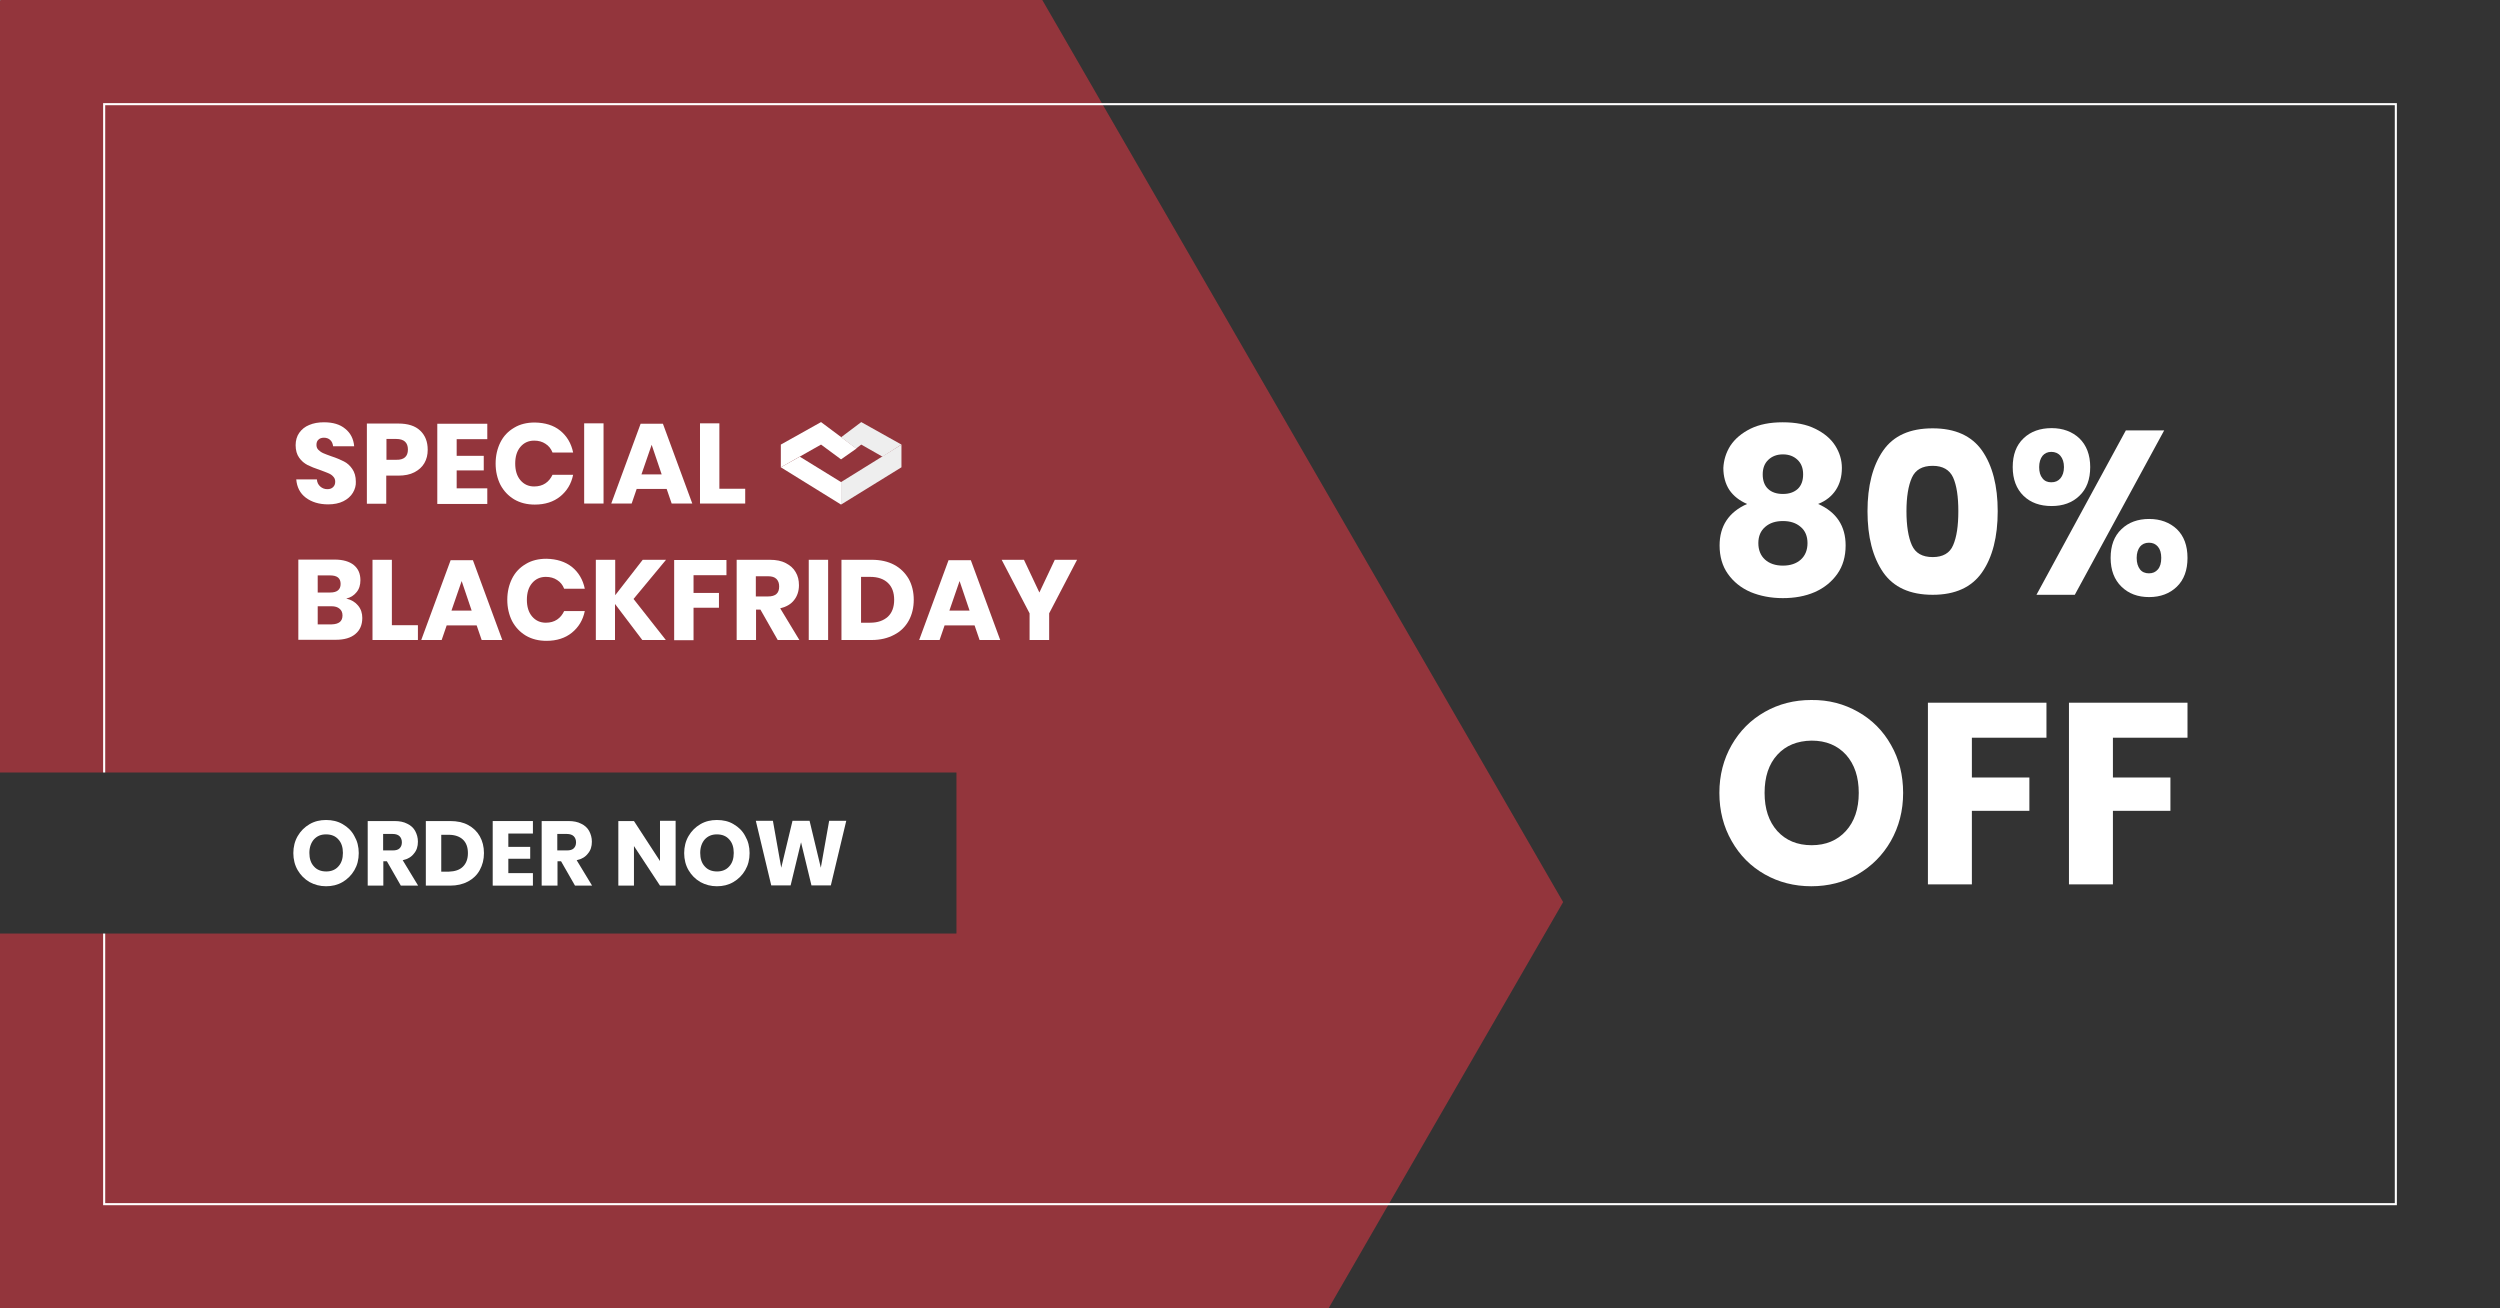 <?xml version="1.0" encoding="utf-8"?>
<!-- Generator: Adobe Illustrator 23.0.0, SVG Export Plug-In . SVG Version: 6.00 Build 0)  -->
<svg version="1.1" id="Layer_1" xmlns="http://www.w3.org/2000/svg" xmlns:xlink="http://www.w3.org/1999/xlink" x="0px" y="0px"
	 viewBox="0 0 1200 628" style="enable-background:new 0 0 1200 628;" xml:space="preserve">
<rect x="0" y="0" width="1200" height="628" fill="#808080" stroke="none"/>
<style type="text/css">
	.st0{fill:#333333;}
	.st1{fill:#93353C;}
	.st2{fill:none;stroke:#FFFFFF;stroke-miterlimit:10;}
	.st3{opacity:0;fill:#999999;}
	.st4{fill:#FFFFFF;}
	.st5{fill:#EEEEEE;}
</style>
<rect x="365" y="0" class="st0" width="835" height="628"/>
<polygon class="st1" points="500.3,0 0.3,0 -249.8,433 0.3,866 500.3,866 750.3,433 "/>
<rect x="50" y="50" class="st2" width="1100" height="528"/>
<g>
	<rect x="140.9" y="119.5" class="st3" width="909.1" height="389.1"/>
	<g>
		<g>
			<path class="st4" d="M830.6,213.9c2.2-3.3,5.4-6,9.6-8.1c4.3-2.1,9.4-3.1,15.5-3.1c6.2,0,11.4,1,15.6,3.1
				c4.3,2.1,7.5,4.8,9.6,8.1c2.1,3.3,3.2,6.9,3.2,10.7c0,4.2-1,7.7-2.9,10.6c-1.9,2.9-4.7,5.2-8.5,6.7c8.8,3.9,13.2,10.6,13.2,19.9
				c0,5.3-1.3,9.9-4,13.7c-2.7,3.8-6.3,6.7-10.8,8.7c-4.6,2-9.7,2.9-15.4,2.9c-5.6,0-10.8-1-15.4-2.9c-4.6-2-8.2-4.9-10.9-8.7
				c-2.7-3.8-4-8.4-4-13.7c0-9.3,4.4-16,13.2-19.9c-3.7-1.6-6.5-3.8-8.5-6.7c-1.9-2.9-2.9-6.5-2.9-10.6
				C827.4,220.8,828.5,217.2,830.6,213.9z M847.2,268.6c2.1,1.9,5,2.9,8.6,2.9c3.6,0,6.5-1,8.6-2.9c2.1-1.9,3.2-4.6,3.2-7.9
				c0-3.3-1.1-6-3.3-7.8c-2.2-1.9-5-2.8-8.5-2.8c-3.5,0-6.3,0.9-8.5,2.8c-2.2,1.9-3.3,4.5-3.3,7.8C844,264,845.1,266.7,847.2,268.6z
				 M848.7,234.7c1.7,1.6,4.1,2.4,7.1,2.4c3,0,5.3-0.8,7.1-2.4c1.7-1.6,2.6-3.9,2.6-7c0-3-0.9-5.3-2.7-7c-1.8-1.7-4.1-2.6-7-2.6
				c-2.9,0-5.2,0.9-7,2.6c-1.8,1.7-2.7,4-2.7,7C846.1,230.8,847,233.1,848.7,234.7z"/>
			<path class="st4" d="M896.4,245.4c0-12.2,2.5-21.9,7.5-29.1c5-7.2,12.9-10.7,23.8-10.7c10.8,0,18.7,3.6,23.7,10.7
				c5,7.2,7.5,16.9,7.5,29.1c0,12.3-2.5,22.1-7.5,29.3c-5,7.2-12.9,10.8-23.7,10.8c-10.9,0-18.8-3.6-23.8-10.8
				C898.9,267.4,896.4,257.7,896.4,245.4z M940,245.4c0-7-0.8-12.4-2.5-16.2c-1.7-3.7-5-5.6-9.8-5.6c-5,0-8.3,1.9-10,5.7
				c-1.7,3.8-2.6,9.2-2.6,16.1c0,7,0.9,12.5,2.6,16.3c1.7,3.8,5,5.7,10,5.7c4.9,0,8.2-1.9,9.8-5.7C939.2,257.8,940,252.4,940,245.4z
				"/>
			<path class="st4" d="M998.1,210.4c3.4,3.3,5.2,7.9,5.2,13.8c0,5.9-1.7,10.5-5.2,13.8c-3.4,3.3-7.9,4.9-13.3,4.9
				c-5.6,0-10.1-1.6-13.5-4.9c-3.4-3.3-5.2-7.9-5.2-13.8c0-5.9,1.7-10.5,5.2-13.8c3.4-3.3,8-4.9,13.5-4.9
				C990.2,205.5,994.7,207.2,998.1,210.4z M1038.8,206.6l-42.9,78.9h-18.4l42.9-78.9H1038.8z M980.4,229.6c1,1.3,2.4,1.9,4.2,1.9
				c1.9,0,3.3-0.6,4.4-1.9c1.1-1.3,1.7-3.1,1.7-5.4c0-2.3-0.6-4.1-1.7-5.4c-1.1-1.3-2.6-1.9-4.4-1.9c-1.8,0-3.2,0.7-4.2,1.9
				c-1,1.3-1.6,3.1-1.6,5.4C978.8,226.5,979.3,228.3,980.4,229.6z M1044.9,254c3.4,3.3,5.1,7.9,5.1,13.8c0,5.9-1.7,10.5-5.1,13.8
				c-3.4,3.3-7.9,5-13.3,5c-5.4,0-9.8-1.6-13.3-5c-3.4-3.3-5.2-7.9-5.2-13.8c0-5.9,1.7-10.5,5.2-13.8c3.4-3.3,7.9-4.9,13.3-4.9
				C1037,249.1,1041.5,250.8,1044.9,254z M1027.2,273.3c1,1.3,2.5,1.9,4.3,1.9c1.8,0,3.2-0.6,4.3-1.9c1.1-1.3,1.6-3.1,1.6-5.5
				c0-2.3-0.5-4.1-1.6-5.4c-1.1-1.3-2.5-1.9-4.3-1.9c-1.9,0-3.3,0.7-4.3,1.9c-1,1.3-1.6,3.1-1.6,5.4
				C1025.6,270.2,1026.2,272,1027.2,273.3z"/>
		</g>
		<g>
			<path class="st4" d="M891.9,341.7c6.7,3.8,12,9.1,15.8,15.9c3.9,6.8,5.8,14.5,5.8,23c0,8.6-2,16.2-5.9,23.1
				c-3.9,6.8-9.2,12.1-15.9,16c-6.7,3.8-14.1,5.7-22.3,5.7c-8.1,0-15.6-1.9-22.3-5.7c-6.7-3.8-12-9.1-15.9-16
				c-3.9-6.8-5.9-14.5-5.9-23.1c0-8.5,2-16.2,5.9-23c3.9-6.8,9.2-12.1,15.9-15.9c6.7-3.8,14.1-5.7,22.3-5.7
				C877.8,335.9,885.2,337.9,891.9,341.7z M853.1,362.3c-4.1,4.5-6.1,10.6-6.1,18.3c0,7.6,2,13.7,6.1,18.3c4.1,4.5,9.6,6.8,16.5,6.8
				c6.8,0,12.3-2.3,16.4-6.8c4.1-4.5,6.2-10.6,6.2-18.3c0-7.6-2-13.7-6.1-18.3c-4.1-4.5-9.6-6.8-16.5-6.8
				C862.7,355.6,857.2,357.8,853.1,362.3z"/>
			<path class="st4" d="M982.3,337.3v16.8h-35.8v19.1h27.6v16h-27.6v35.3h-21.1v-87.2H982.3z"/>
			<path class="st4" d="M1050,337.3v16.8h-35.8v19.1h27.6v16h-27.6v35.3h-21.1v-87.2H1050z"/>
		</g>
	</g>
	<g>
		<rect y="370.8" class="st0" width="459.1" height="77.3"/>
		<g>
			<path class="st4" d="M171.9,290.7c1.4,1.7,2,3.7,2,5.9c0,3.3-1.1,5.9-3.3,7.7c-2.2,1.9-5.4,2.8-9.5,2.8h-17.9v-38.5h17.5
				c3.9,0,7,0.9,9.1,2.6c2.1,1.7,3.2,4.1,3.2,7.3c0,2.3-0.6,4.3-1.9,5.8c-1.2,1.5-2.9,2.6-4.9,3C168.7,287.9,170.5,289,171.9,290.7z
				 M152.5,284.4h6.1c3.2,0,4.9-1.4,4.9-4.1c0-2.8-1.7-4.1-5-4.1h-6V284.4z M164.4,295.4c0-1.4-0.5-2.5-1.4-3.2
				c-0.9-0.8-2.2-1.2-3.9-1.2h-6.6v8.7h6.7C162.7,299.6,164.4,298.2,164.4,295.4z"/>
			<path class="st4" d="M188.2,300.1h12.4v7.1h-21.8v-38.5h9.3V300.1z"/>
			<path class="st4" d="M228.8,300.2h-14.4l-2.4,7h-9.8l14.1-38.3H227l14.1,38.3h-9.9L228.8,300.2z M226.4,293.1l-4.8-14.2
				l-4.9,14.2H226.4z"/>
			<path class="st4" d="M274.5,272.1c3.2,2.6,5.3,6.1,6.2,10.5h-9.9c-0.7-1.8-1.8-3.2-3.4-4.2c-1.5-1-3.3-1.5-5.4-1.5
				c-2.7,0-4.9,1-6.6,3c-1.7,2-2.5,4.7-2.5,8c0,3.3,0.8,6,2.5,8c1.7,2,3.9,3,6.6,3c2.1,0,3.9-0.5,5.4-1.5c1.5-1,2.6-2.4,3.4-4.1h9.9
				c-0.9,4.4-3,7.8-6.2,10.4c-3.2,2.6-7.3,3.9-12.2,3.9c-3.7,0-7-0.8-9.9-2.5c-2.8-1.7-5-4-6.6-7c-1.5-3-2.3-6.4-2.3-10.2
				s0.8-7.2,2.3-10.2c1.5-3,3.7-5.3,6.6-7c2.8-1.7,6.1-2.5,9.9-2.5C267.2,268.3,271.3,269.6,274.5,272.1z"/>
			<path class="st4" d="M304.1,287.5l15.5,19.7h-11.3l-13.1-17.3v17.3H286v-38.5h9.3v17l13.2-17h11.2L304.1,287.5z"/>
			<path class="st4" d="M348.7,268.7v7.4h-15.8v8.5h12.2v7.1h-12.2v15.6h-9.3v-38.5H348.7z"/>
			<path class="st4" d="M373.3,307.2l-8.3-14.6h-2.1v14.6h-9.3v-38.5h15.9c3.1,0,5.6,0.5,7.7,1.6c2.1,1.1,3.7,2.5,4.7,4.3
				c1.1,1.8,1.6,3.9,1.6,6.3c0,2.8-0.8,5.2-2.3,7.1c-1.5,2-3.8,3.3-6.7,4l9.2,15.2H373.3z M362.8,286.3h5.8c1.9,0,3.2-0.4,4.1-1.2
				c0.9-0.8,1.3-2,1.3-3.6c0-1.5-0.4-2.7-1.3-3.6c-0.9-0.9-2.2-1.3-4.1-1.3h-5.8V286.3z"/>
			<path class="st4" d="M397.5,268.7v38.5h-9.3v-38.5H397.5z"/>
			<path class="st4" d="M436.2,297.9c-1.6,2.9-3.9,5.2-7,6.8c-3,1.6-6.6,2.5-10.7,2.5h-14.6v-38.5h14.6c4.1,0,7.7,0.8,10.7,2.4
				c3,1.6,5.3,3.9,7,6.8c1.6,2.9,2.4,6.3,2.4,10C438.6,291.6,437.8,295,436.2,297.9z M426.2,296c2-1.9,3-4.6,3-8.1
				c0-3.5-1-6.2-3-8.1c-2-1.9-4.8-2.9-8.5-2.9h-4.4v22h4.4C421.3,298.9,424.1,297.9,426.2,296z"/>
			<path class="st4" d="M467.8,300.2h-14.4l-2.4,7h-9.8l14.1-38.3H466l14.1,38.3h-9.9L467.8,300.2z M465.4,293.1l-4.8-14.2
				l-4.9,14.2H465.4z"/>
			<path class="st4" d="M517,268.7l-13.4,25.7v12.8h-9.4v-12.8l-13.4-25.7h10.7l7.4,15.7l7.4-15.7H517z"/>
		</g>
		<g>
			<path class="st4" d="M164.5,395.6c2.4,1.4,4.3,3.2,5.6,5.7c1.4,2.4,2.1,5.1,2.1,8.2s-0.7,5.8-2.1,8.2c-1.4,2.4-3.3,4.3-5.7,5.7
				c-2.4,1.4-5,2-7.9,2s-5.5-0.7-7.9-2c-2.4-1.4-4.3-3.3-5.7-5.7c-1.4-2.4-2.1-5.2-2.1-8.2s0.7-5.8,2.1-8.2c1.4-2.4,3.3-4.3,5.7-5.7
				c2.4-1.4,5-2,7.9-2C159.5,393.6,162.1,394.2,164.5,395.6z M150.7,402.9c-1.4,1.6-2.2,3.8-2.2,6.5c0,2.7,0.7,4.9,2.2,6.5
				c1.4,1.6,3.4,2.4,5.9,2.4c2.4,0,4.4-0.8,5.8-2.4c1.5-1.6,2.2-3.8,2.2-6.5c0-2.7-0.7-4.9-2.2-6.5c-1.4-1.6-3.4-2.4-5.9-2.4
				S152.2,401.3,150.7,402.9z"/>
			<path class="st4" d="M192.4,425.1l-6.7-11.7h-1.7v11.7h-7.5v-31h12.8c2.5,0,4.5,0.4,6.2,1.3c1.7,0.8,3,2,3.8,3.5
				c0.8,1.5,1.3,3.2,1.3,5.1c0,2.3-0.6,4.2-1.9,5.7c-1.2,1.6-3,2.7-5.4,3.2l7.4,12.2H192.4z M183.9,408.2h4.6c1.5,0,2.6-0.3,3.3-1
				c0.7-0.7,1.1-1.6,1.1-2.9c0-1.2-0.4-2.2-1.1-2.9c-0.7-0.7-1.8-1.1-3.3-1.1h-4.6V408.2z"/>
			<path class="st4" d="M230.3,417.6c-1.3,2.4-3.2,4.2-5.6,5.5c-2.4,1.3-5.3,2-8.6,2h-11.7v-31h11.7c3.3,0,6.2,0.6,8.6,1.9
				c2.4,1.3,4.3,3.1,5.6,5.4c1.3,2.3,2,5,2,8.1S231.6,415.2,230.3,417.6z M222.2,416c1.6-1.6,2.4-3.7,2.4-6.5s-0.8-5-2.4-6.5
				c-1.6-1.5-3.9-2.3-6.8-2.3h-3.6v17.7h3.6C218.3,418.3,220.6,417.6,222.2,416z"/>
			<path class="st4" d="M244,400v6.5h10.5v5.7H244v6.9h11.8v6h-19.3v-31h19.3v6H244z"/>
			<path class="st4" d="M276,425.1l-6.7-11.7h-1.7v11.7H260v-31h12.8c2.5,0,4.5,0.4,6.2,1.3c1.7,0.8,3,2,3.8,3.5
				c0.8,1.5,1.3,3.2,1.3,5.1c0,2.3-0.6,4.2-1.9,5.7c-1.2,1.6-3,2.7-5.4,3.2l7.4,12.2H276z M267.5,408.2h4.6c1.5,0,2.6-0.3,3.3-1
				c0.7-0.7,1.1-1.6,1.1-2.9c0-1.2-0.4-2.2-1.1-2.9c-0.7-0.7-1.8-1.1-3.3-1.1h-4.6V408.2z"/>
			<path class="st4" d="M324.3,425.1h-7.5l-12.5-19v19h-7.5v-31h7.5l12.5,19.2V394h7.5V425.1z"/>
			<path class="st4" d="M352.1,395.6c2.4,1.4,4.3,3.2,5.6,5.7c1.4,2.4,2.1,5.1,2.1,8.2s-0.7,5.8-2.1,8.2c-1.4,2.4-3.3,4.3-5.7,5.7
				c-2.4,1.4-5,2-7.9,2s-5.5-0.7-7.9-2c-2.4-1.4-4.3-3.3-5.7-5.7c-1.4-2.4-2.1-5.2-2.1-8.2s0.7-5.8,2.1-8.2c1.4-2.4,3.3-4.3,5.7-5.7
				c2.4-1.4,5-2,7.9-2C347.1,393.6,349.8,394.2,352.1,395.6z M338.3,402.9c-1.4,1.6-2.2,3.8-2.2,6.5c0,2.7,0.7,4.9,2.2,6.5
				c1.4,1.6,3.4,2.4,5.9,2.4c2.4,0,4.4-0.8,5.8-2.4c1.5-1.6,2.2-3.8,2.2-6.5c0-2.7-0.7-4.9-2.2-6.5c-1.4-1.6-3.4-2.4-5.9-2.4
				C341.7,400.5,339.8,401.3,338.3,402.9z"/>
			<path class="st4" d="M406.2,394l-7.4,31h-9.3l-5-20.7l-5,20.7h-9.3l-7.4-31h8.2l4,22.5l5.4-22.5h8.2l5.4,22.5l4-22.5H406.2z"/>
		</g>
		<g>
			<g>
				<path class="st4" d="M169.4,236.5c-1,1.7-2.6,3.1-4.6,4.1c-2,1-4.5,1.5-7.3,1.5c-4.3,0-7.9-1.1-10.7-3.2
					c-2.8-2.1-4.3-5.1-4.6-8.8h9.9c0.1,1.5,0.7,2.6,1.6,3.4c0.9,0.8,2,1.3,3.4,1.3c1.2,0,2.1-0.3,2.8-1c0.7-0.7,1-1.5,1-2.6
					c0-1-0.3-1.8-1-2.5c-0.6-0.7-1.4-1.2-2.4-1.6c-0.9-0.4-2.3-0.9-3.9-1.5c-2.4-0.8-4.4-1.6-6-2.4c-1.5-0.8-2.9-1.9-4-3.5
					c-1.1-1.5-1.7-3.6-1.7-6c0-2.3,0.6-4.3,1.7-5.9c1.2-1.7,2.8-3,4.8-3.8c2.1-0.9,4.4-1.3,7.1-1.3c4.3,0,7.7,1,10.2,3.1
					c2.5,2,4,4.8,4.3,8.4h-10.1c-0.2-1.3-0.6-2.3-1.4-3c-0.7-0.7-1.8-1.1-3-1.1c-1.1,0-2,0.3-2.6,0.9c-0.7,0.6-1,1.4-1,2.6
					c0,0.9,0.3,1.7,0.9,2.3c0.6,0.6,1.4,1.2,2.3,1.6c0.9,0.4,2.2,0.9,3.9,1.5c2.5,0.8,4.5,1.7,6.1,2.5c1.6,0.8,2.9,2,4,3.6
					c1.1,1.6,1.7,3.6,1.7,6.1C170.9,233,170.4,234.8,169.4,236.5z"/>
				<path class="st4" d="M185.4,228.3v13.5h-9.3v-38.5h15.1c4.6,0,8.1,1.1,10.5,3.4c2.4,2.3,3.6,5.3,3.6,9.2c0,2.4-0.5,4.5-1.6,6.4
					c-1.1,1.9-2.7,3.3-4.8,4.4c-2.1,1.1-4.7,1.6-7.7,1.6H185.4z M195.8,215.8c0-3.4-1.9-5.1-5.6-5.1h-4.7v10h4.7
					C193.9,220.8,195.8,219.1,195.8,215.8z"/>
				<path class="st4" d="M219.2,210.7v8.1h13v7h-13v8.6h14.7v7.5h-24v-38.5h24v7.4H219.2z"/>
				<path class="st4" d="M268.9,206.7c3.2,2.6,5.3,6.1,6.2,10.5h-9.9c-0.7-1.8-1.8-3.2-3.4-4.2c-1.5-1-3.3-1.5-5.4-1.5
					c-2.7,0-4.9,1-6.6,3c-1.7,2-2.5,4.7-2.5,8c0,3.3,0.8,6,2.5,8c1.7,2,3.9,3,6.6,3c2.1,0,3.9-0.5,5.4-1.5c1.5-1,2.6-2.4,3.4-4.1
					h9.9c-0.9,4.4-3,7.8-6.2,10.4c-3.2,2.6-7.3,3.9-12.2,3.9c-3.7,0-7-0.8-9.9-2.5c-2.8-1.7-5-4-6.6-7c-1.5-3-2.3-6.4-2.3-10.2
					c0-3.8,0.8-7.2,2.3-10.2c1.5-3,3.7-5.3,6.6-7c2.8-1.7,6.1-2.5,9.9-2.5C261.6,202.9,265.7,204.1,268.9,206.7z"/>
				<path class="st4" d="M289.7,203.2v38.5h-9.3v-38.5H289.7z"/>
				<path class="st4" d="M320,234.7h-14.4l-2.4,7h-9.8l14.1-38.3h10.7l14.1,38.3h-9.9L320,234.7z M317.6,227.7l-4.8-14.2l-4.9,14.2
					H317.6z"/>
				<path class="st4" d="M345.3,234.6h12.4v7.1H336v-38.5h9.3V234.6z"/>
			</g>
			<g>
				<g>
					<polyline id="XMLID_18_" class="st5" points="403.7,242.2 432.7,224.3 432.7,213.4 403.7,231.4 					"/>
					<polyline id="XMLID_21_" class="st4" points="403.7,242.2 374.8,224.3 383.9,219.2 403.7,231.4 					"/>
					<polyline id="XMLID_6_" class="st4" points="374.8,224.3 394.1,213.4 394.1,213.4 403.7,220.5 411.1,215.3 394.1,202.6 
						374.8,213.4 					"/>
					<polyline id="XMLID_9_" class="st5" points="423.6,219.2 413.4,213.4 410.9,215.3 403.7,209.9 413.4,202.6 432.7,213.4 					
						"/>
				</g>
			</g>
		</g>
	</g>
</g>
</svg>
